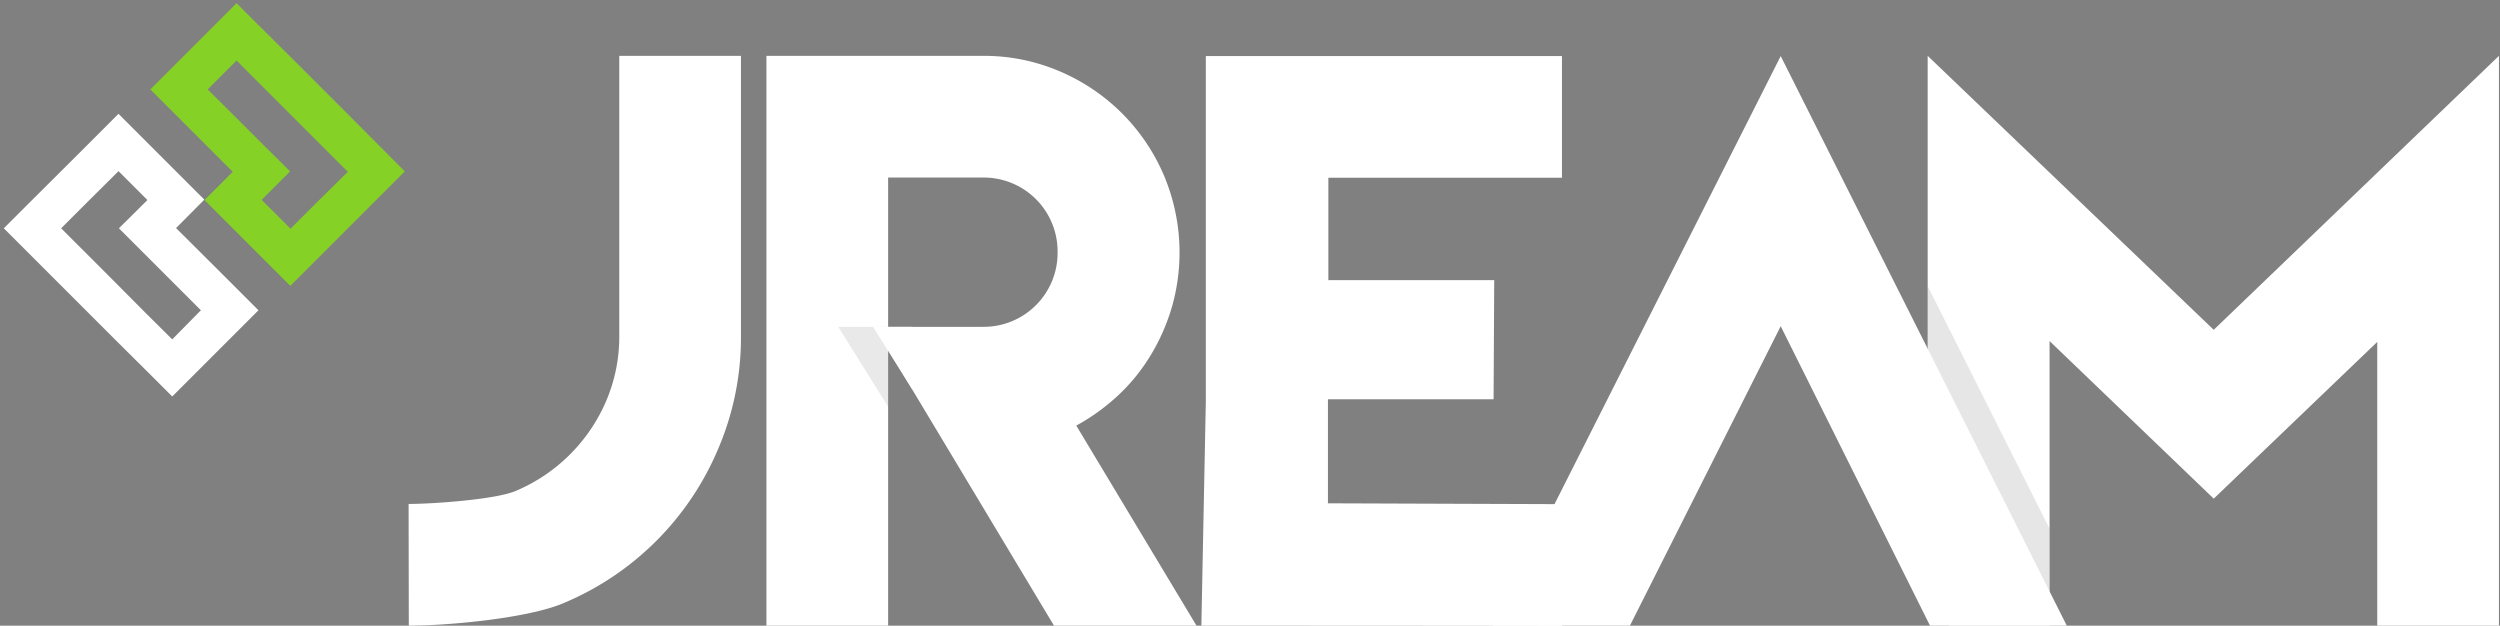 <svg xmlns="http://www.w3.org/2000/svg" viewBox="0 0 1177.2 294.6"><rect x="0" y="0" width="1177.2" height="294.6" fill="#808080" stroke="none"/><title>logo-full</title><path d="M192.4,237.3c10.8,0,41-2,50.6-6.2a80.2,80.2,0,0,0,42.4-42.2,76.8,76.8,0,0,0,6.2-30.8V26.3h57.3V158.2a133.1,133.1,0,0,1-10.7,53.1,135.9,135.9,0,0,1-72.6,72.6c-16.6,7.2-54.3,10.7-73.1,10.7Z" fill="#fff"/><path d="M565.7,294.6l2.1-105.5V26.4H735.5V83.7H625.5v48.2h78.1l-.3,56.1h-78v49l110.3.4v57.3Z" fill="#fff"/><path d="M563.4,294.6H496.3L418.2,164.5V294.6H360.9V26.3h102a90.4,90.4,0,0,1,35.9,7.2,92.7,92.7,0,0,1,49.4,49.4,93.4,93.4,0,0,1,3.7,61.4A95.7,95.7,0,0,1,542,167a88.4,88.4,0,0,1-15.3,19,96.7,96.7,0,0,1-19.9,14.4ZM462.9,153.9A34.8,34.8,0,0,0,498,118.8a34.8,34.8,0,0,0-35.2-35.2H418.2v70.3Z" fill="#fff"/><polygon points="404.7 153.9 394.7 153.9 418.2 191.5 418.2 175.6 418.2 165.3 422.6 153.9 404.7 153.9" fill="#231f20" opacity="0.1"/><polygon points="411.1 153.9 429.4 183.1 429.4 153.9 411.1 153.9" fill="#fff"/><polygon points="1042.4 155.3 907.7 26.3 907.7 274.4 917.9 294.6 965.1 294.6 965.1 160.6 1042.4 234.8 1119.4 161 1119.4 294.6 1176.7 294.6 1176.7 26.3 1042.4 155.3" fill="#fff"/><polygon points="907.7 134.7 907.7 274.4 917.9 294.6 965 294.6 965 248.8 907.7 134.7" opacity="0.1"/><path d="M703.1,294.6,838.5,26.4,973.2,294.6H908.8l-70.3-141-71,141Z" fill="#fff"/><path d="M168.6,58.6l-19-19L137,27h0L121.7,11.8,111.4,1.5l-19,19L70.8,42.1,84.3,55.6l3,3,22.3,22.3L96.3,94.2l21.4,21.4,19,19,19-19,21.4-21.4,13.5-13.5ZM150.2,94.3l-13.4,13.4L123.2,94.1l13.4-13.4L125,69.2h0l-1.7-1.7h0l-8.9-8.9L97.8,42.1l13.6-13.6,12.1,12.1h0l18.1,18.1,22.2,22.2Z" fill="#86d126"/><path d="M24,129.7l19,19,12.5,12.5h0l15.3,15.2,10.3,10.3,19-19,21.6-21.6-13.5-13.5-3-3L82.9,107.4,96.2,94,74.8,72.6l-19-19-19,19L15.3,94,1.8,107.5ZM42.3,94,55.8,80.6,69.4,94.2,56,107.5l11.5,11.5h0l1.7,1.7h0l8.9,8.9,16.5,16.5L81.1,159.8,69,147.8h0L51,129.7,28.8,107.5Z" fill="#fff"/></svg>